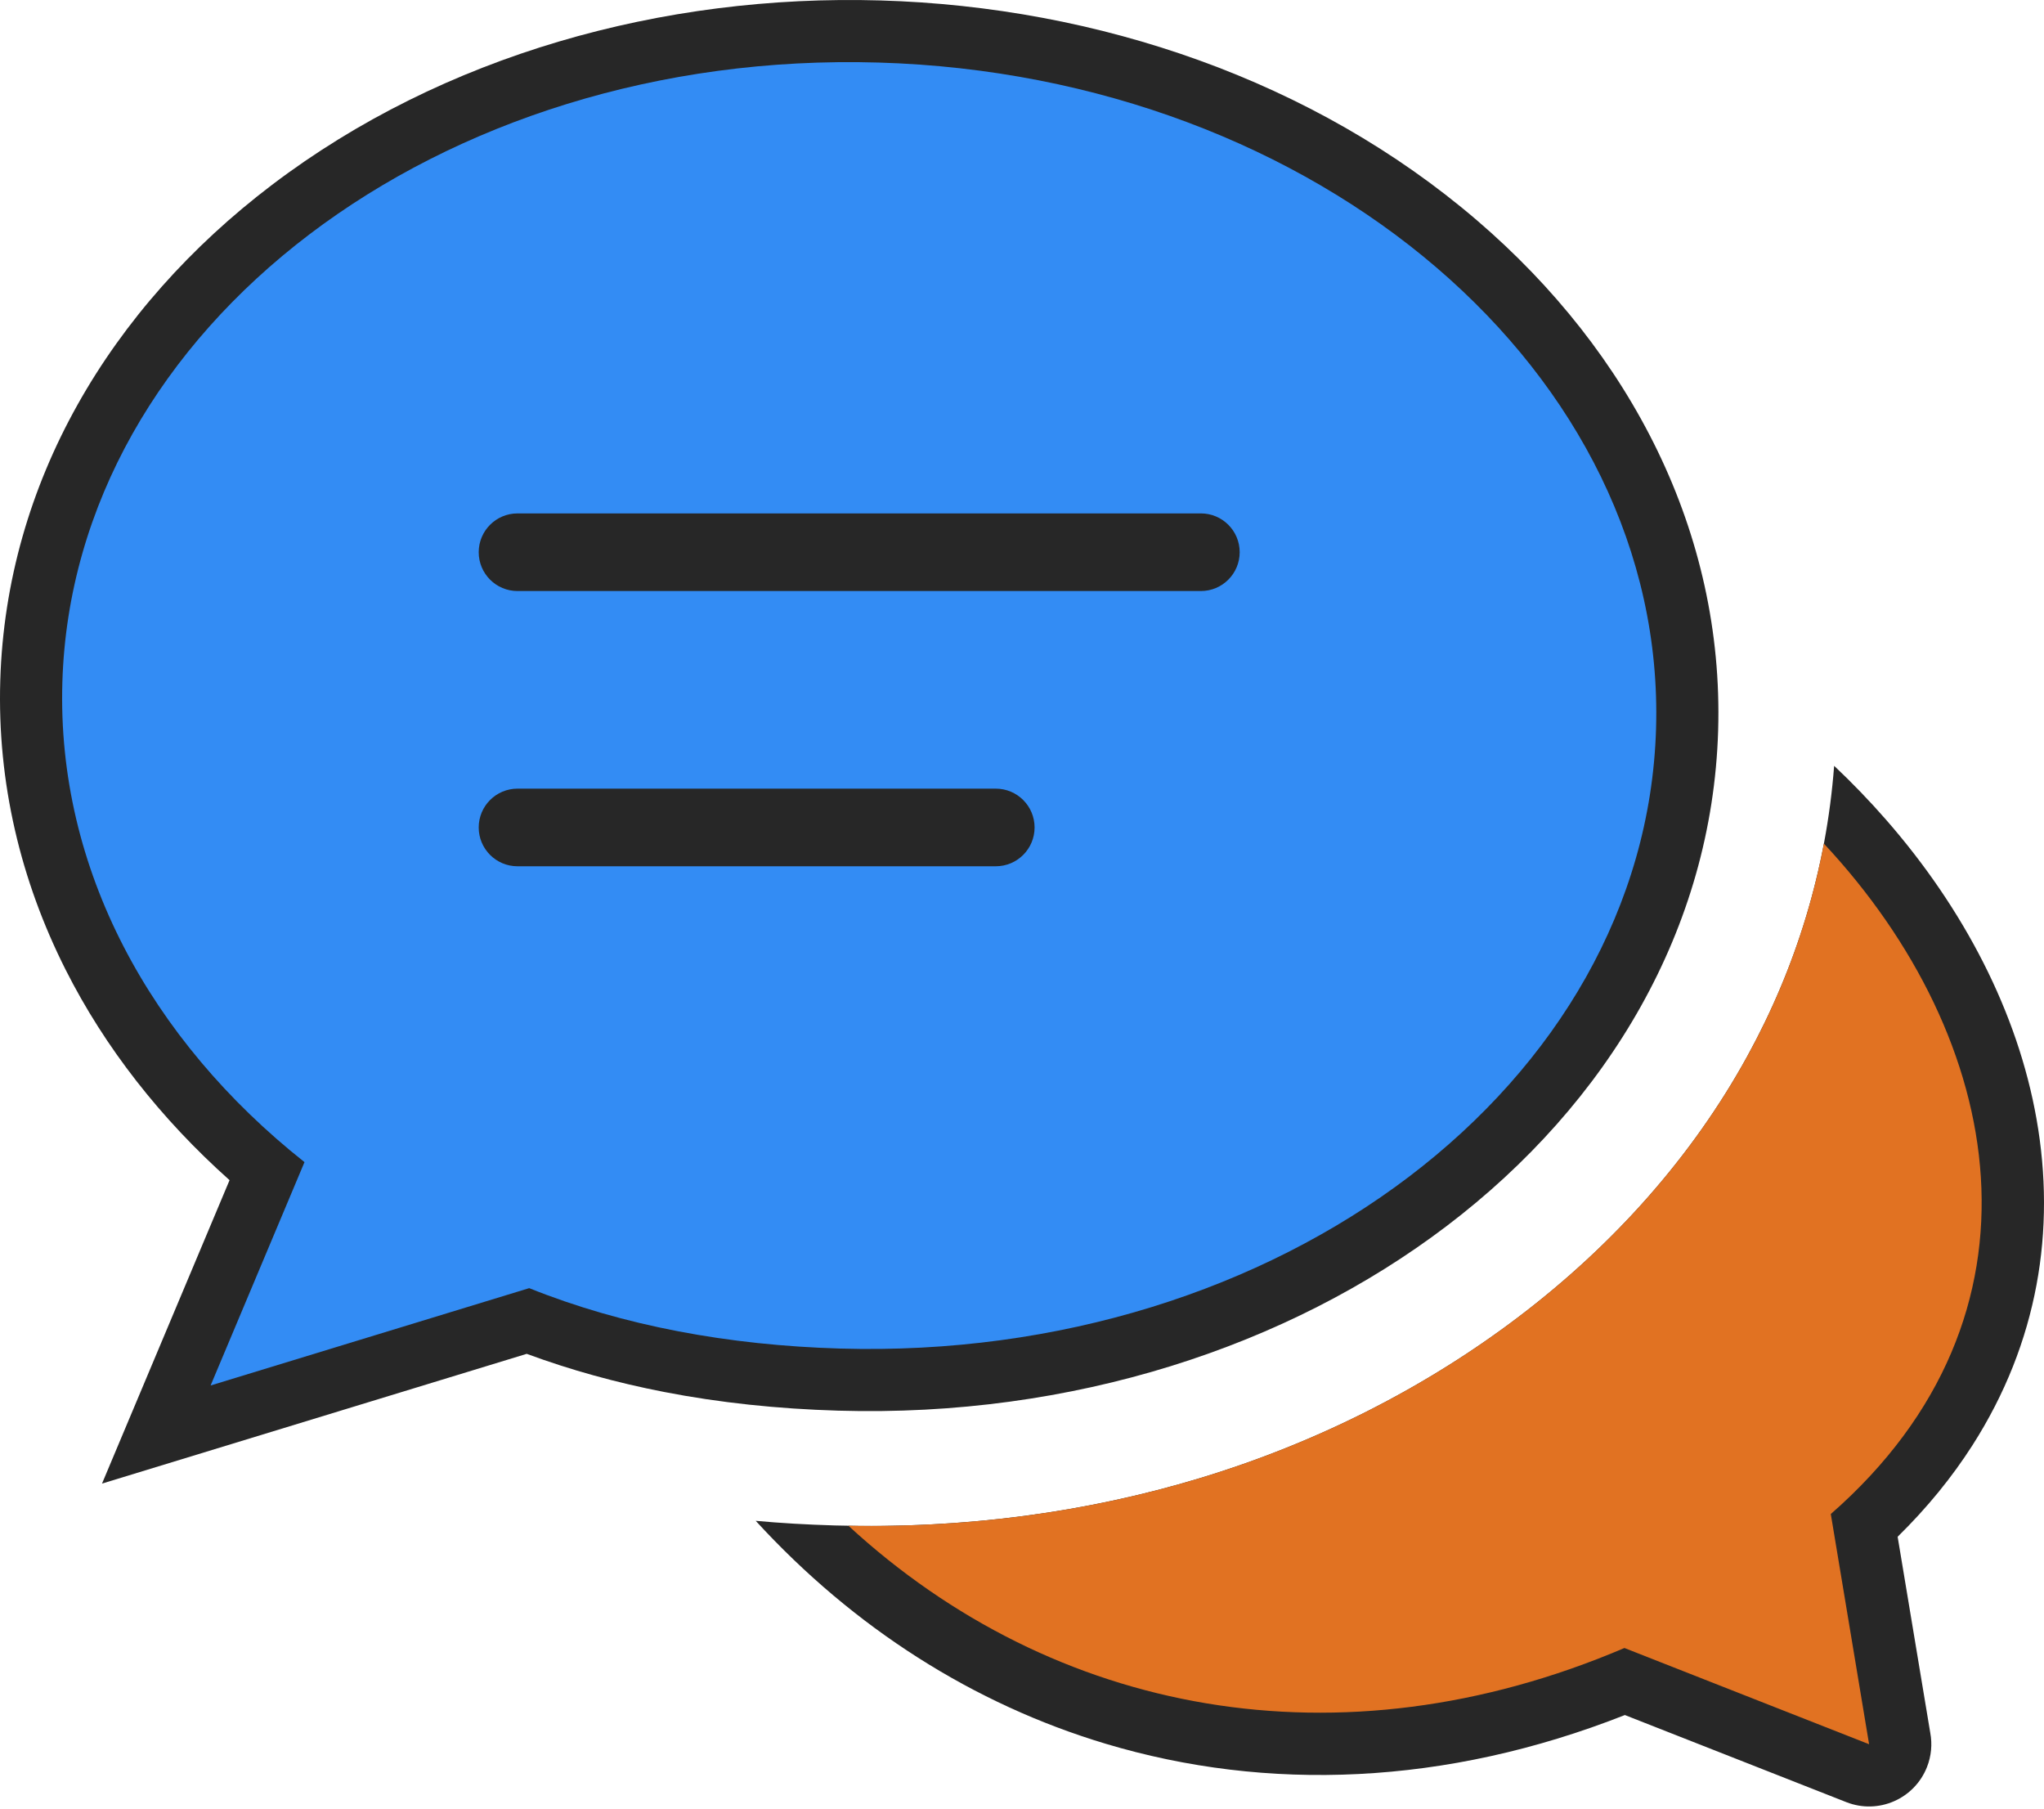 <svg width="512" height="453" viewBox="0 0 512 453" fill="none" xmlns="http://www.w3.org/2000/svg">
<g clip-path="url(#clip0_148_403)">
<path d="M276.915 436.666C243.926 426.77 213.95 407.755 189.297 380.851C195.472 381.418 202.08 381.809 209.116 382.01C241.426 382.959 272.283 378.71 300.455 370.195C330.016 361.258 357.142 347.419 380.382 329.785C404.361 311.589 423.942 289.484 437.62 264.615C449.852 242.381 457.46 217.846 459.43 191.779C463.974 196.064 468.311 200.565 472.424 205.265C491.937 227.581 505.436 253.566 510.139 280.293C514.995 307.887 510.596 336.144 494.025 362.016C488.977 369.896 482.777 377.536 475.339 384.84L483.504 433.908C484.05 436.78 483.773 439.749 482.704 442.47C479.572 450.487 470.533 454.446 462.516 451.314L407.012 429.488C362.166 447.164 317.375 448.803 276.915 436.666Z" fill="#272727"/>
<path fill-rule="evenodd" clip-rule="evenodd" d="M212.522 382.09C263.937 429.397 335.422 443.162 406.905 412.7L468.188 436.798L458.595 379.147C515.617 329.288 502.382 260.013 456.868 211.263C453.313 230.117 446.757 248.008 437.62 264.615C423.942 289.484 404.361 311.589 380.382 329.785C357.142 347.419 330.016 361.258 300.455 370.195C273.274 378.41 243.594 382.654 212.522 382.09Z" fill="#E17222"/>
<path d="M369.951 55.167C408.636 88.332 431.83 133.515 430.378 182.871L430.374 183.043C428.858 232.45 402.961 276.232 362.309 307.079C322.596 337.215 268.663 354.99 209.926 353.262C194.868 352.82 180.257 351.285 166.336 348.578C154.459 346.27 142.947 343.103 131.937 339.033L25.552 371.527L57.501 295.543C40.26 280.163 26.278 262.345 16.435 242.837C5.175 220.521 -0.707 196.009 0.068 170.392C1.561 120.96 27.462 77.156 68.131 46.297C153.769 -18.687 288.299 -14.834 369.951 55.167Z" fill="#272727"/>
<path fill-rule="evenodd" clip-rule="evenodd" d="M220.09 15.665C330.325 18.909 417.512 93.63 414.821 182.555C412.133 271.485 320.588 340.952 210.352 337.709C182.602 336.894 156.114 332.044 132.556 322.583L52.755 346.957L76.273 291.024C37.672 260.444 14.205 217.602 15.622 170.819C18.307 81.889 109.855 12.424 220.09 15.665Z" fill="#338CF4"/>
<path d="M129.631 216.936C124.263 216.936 119.911 212.584 119.911 207.216C119.911 201.848 124.263 197.496 129.631 197.496H249.43C254.798 197.496 259.15 201.848 259.15 207.216C259.15 212.584 254.798 216.936 249.43 216.936H129.631ZM129.631 148.009C124.263 148.009 119.911 143.657 119.911 138.289C119.911 132.922 124.263 128.57 129.631 128.57H300.809C306.177 128.57 310.528 132.922 310.528 138.289C310.528 143.657 306.177 148.009 300.809 148.009H129.631Z" fill="#272727"/>
</g>
<defs>
<clipPath id="clip0_148_403">
<rect width="512" height="452.387" fill="white"/>
</clipPath>
</defs>
</svg>
